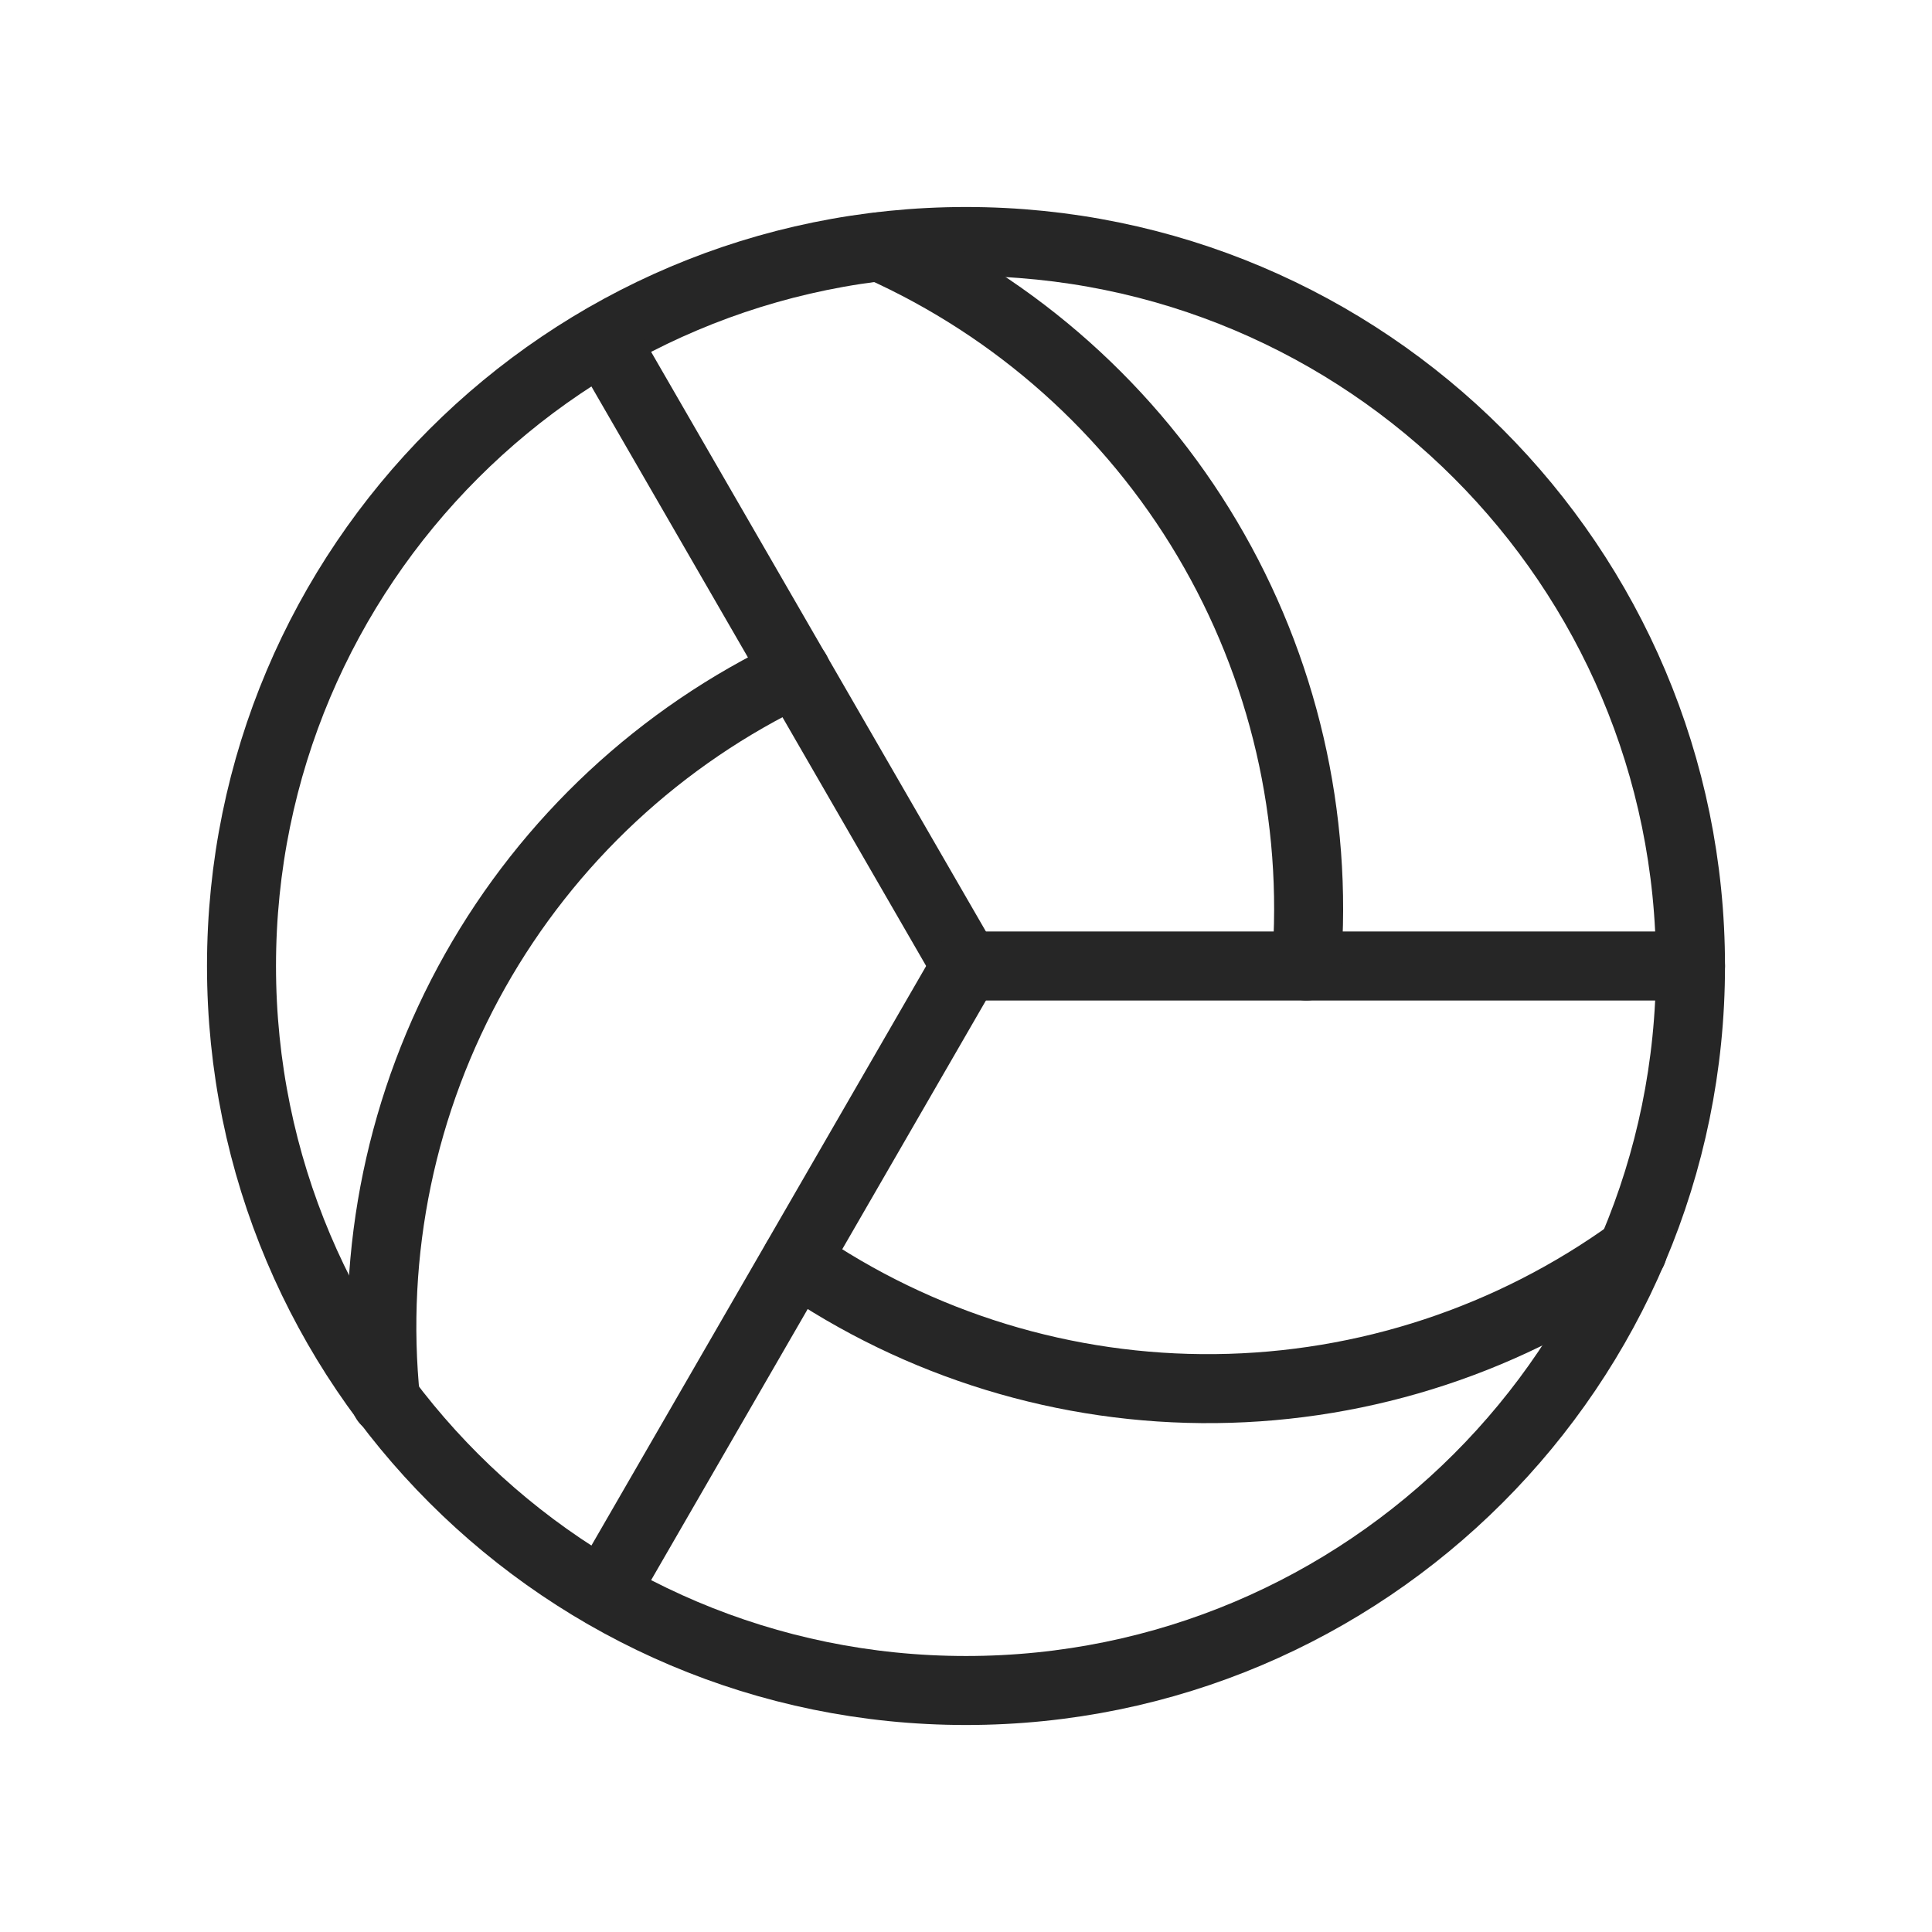 <svg width="42" height="42" viewBox="0 0 42 42" fill="none" xmlns="http://www.w3.org/2000/svg">
<path d="M21 36.75C29.698 36.75 36.75 29.698 36.75 21C36.75 12.302 29.698 5.25 21 5.25C12.302 5.25 5.25 12.302 5.25 21C5.25 29.698 12.302 36.75 21 36.75Z" stroke="#262626" stroke-width="1.5" stroke-linecap="round" stroke-linejoin="round"/>
<path d="M13.125 7.366L21 21" stroke="#262626" stroke-width="1.5" stroke-linecap="round" stroke-linejoin="round"/>
<path d="M13.125 34.634L21 21" stroke="#262626" stroke-width="1.5" stroke-linecap="round" stroke-linejoin="round"/>
<path d="M36.75 21H21" stroke="#262626" stroke-width="1.5" stroke-linecap="round" stroke-linejoin="round"/>
<path d="M19.13 5.365C22.099 6.696 24.585 8.913 26.244 11.712C27.904 14.512 28.657 17.756 28.399 21" stroke="#262626" stroke-width="1.5" stroke-linecap="round" stroke-linejoin="round"/>
<path d="M8.384 30.45C8.05 27.21 8.729 23.946 10.327 21.107C11.925 18.269 14.365 15.996 17.309 14.602" stroke="#262626" stroke-width="1.5" stroke-linecap="round" stroke-linejoin="round"/>
<path d="M35.487 27.201C32.849 29.109 29.684 30.152 26.429 30.187C23.174 30.223 19.987 29.248 17.309 27.398" stroke="#262626" stroke-width="1.5" stroke-linecap="round" stroke-linejoin="round"/>
</svg>
